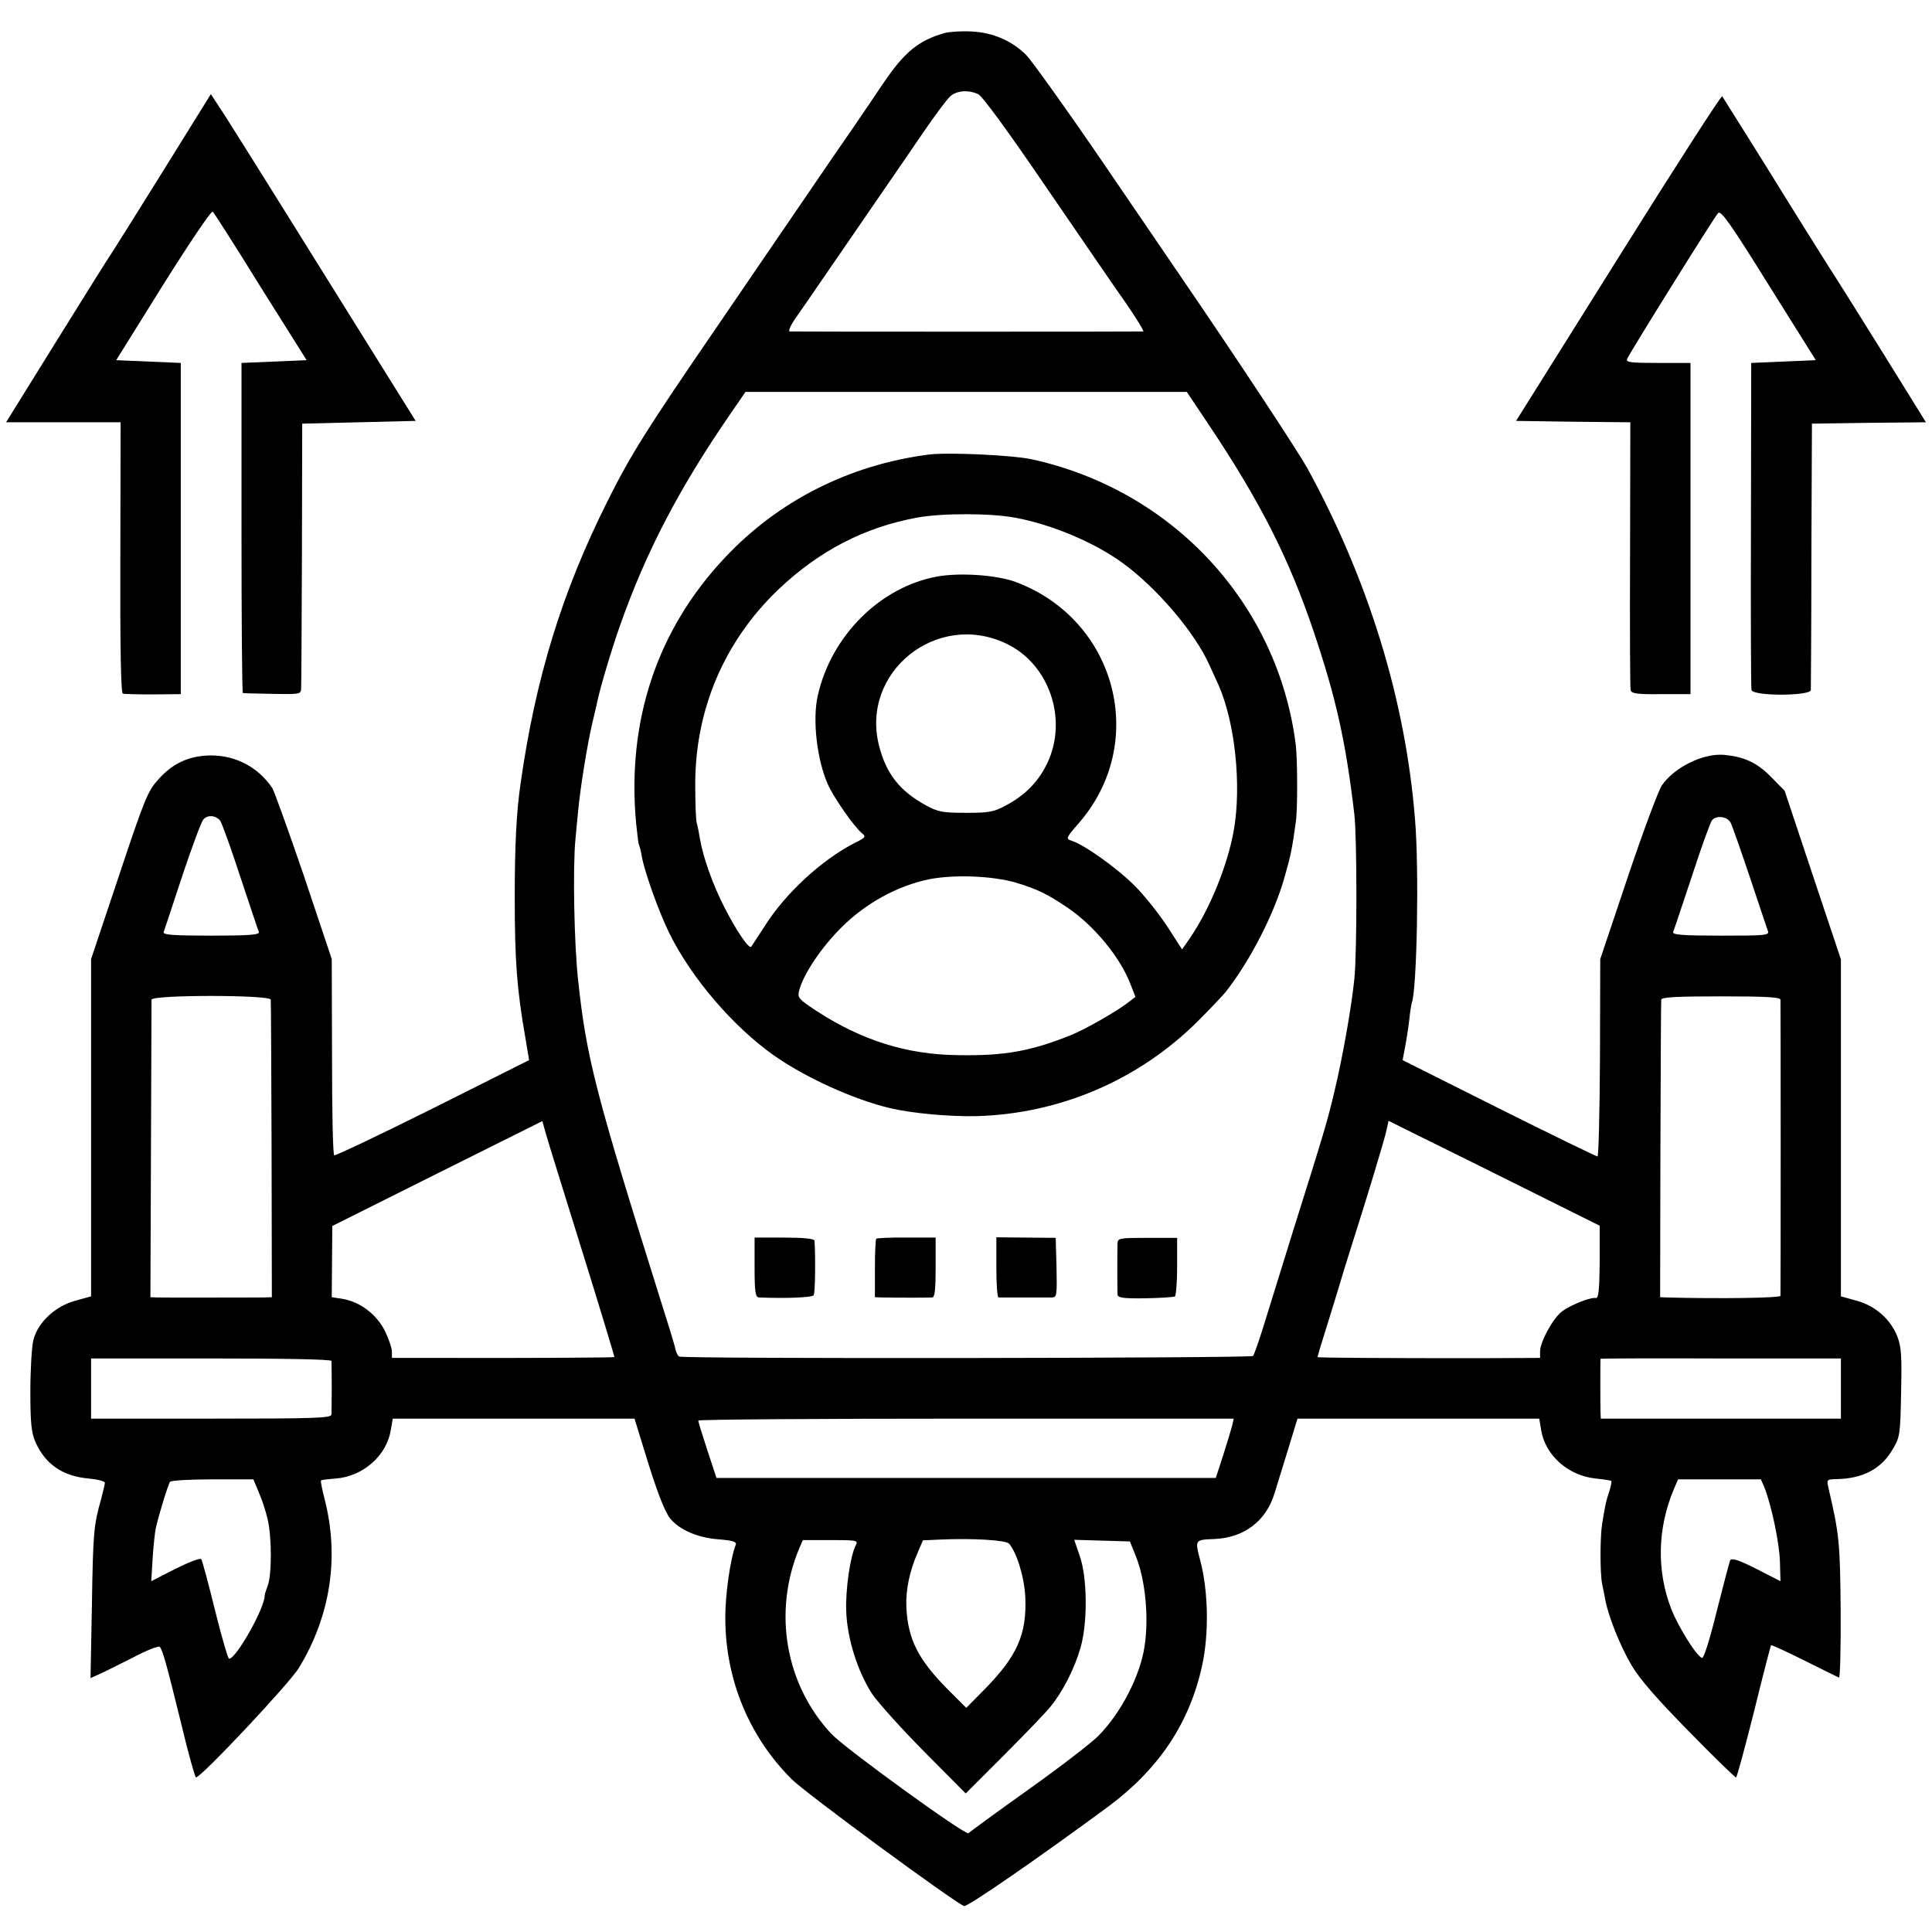 <?xml version="1.0" standalone="no"?>
<!DOCTYPE svg PUBLIC "-//W3C//DTD SVG 20010904//EN"
 "http://www.w3.org/TR/2001/REC-SVG-20010904/DTD/svg10.dtd">
<svg version="1.0" xmlns="http://www.w3.org/2000/svg"
 width="700pt" height="700pt" viewBox="0 0 700 700"
 preserveAspectRatio="xMidYMid meet">
<g transform="translate(0,700) scale(0.1,-0.1)"
fill="#000000" stroke="none">
<path d="M3425 6881 c-97 -27 -148 -69 -227 -186 -26 -39 -73 -108 -105 -155
-33 -47 -111 -161 -175 -255 -64 -93 -208 -305 -321 -470 -255 -372 -311 -461
-397 -633 -165 -330 -260 -641 -314 -1022 -15 -102 -21 -226 -21 -410 0 -233
8 -336 39 -513 l13 -78 -349 -175 c-192 -96 -353 -172 -357 -170 -5 3 -8 164
-8 358 l-1 353 -100 299 c-56 164 -108 308 -115 320 -51 76 -132 119 -223 119
-80 -1 -140 -29 -193 -90 -36 -40 -50 -76 -140 -346 l-101 -302 0 -611 0 -611
-58 -16 c-73 -20 -135 -79 -151 -142 -6 -24 -11 -108 -11 -187 0 -118 4 -150
19 -184 36 -80 99 -123 193 -131 32 -3 58 -10 58 -15 0 -6 -7 -33 -14 -61 -26
-92 -29 -118 -33 -384 l-5 -263 29 13 c15 6 70 34 122 60 51 27 96 45 100 40
10 -11 24 -60 78 -280 25 -106 50 -193 53 -193 19 0 340 342 373 397 115 189
147 402 93 612 -9 35 -15 65 -13 67 2 2 26 5 54 7 99 8 184 83 199 176 l7 41
438 0 438 0 36 -117 c43 -142 73 -220 94 -246 34 -40 98 -68 171 -74 52 -4 70
-9 66 -19 -20 -52 -39 -184 -38 -270 1 -220 86 -426 240 -580 52 -52 586 -444
625 -460 12 -4 268 173 522 360 183 136 294 301 340 509 26 116 23 272 -6 382
-20 77 -21 76 53 79 107 5 186 66 216 166 6 19 27 88 47 152 l36 118 438 0
438 0 7 -42 c15 -91 98 -165 198 -175 29 -3 55 -7 56 -9 2 -1 -1 -18 -7 -37
-12 -36 -14 -44 -26 -117 -8 -50 -8 -182 0 -220 3 -14 8 -38 11 -55 11 -61 54
-168 95 -238 30 -51 92 -122 207 -239 91 -93 168 -168 172 -168 3 0 32 107 65
238 32 130 60 239 62 241 1 2 56 -23 120 -55 65 -32 122 -61 126 -62 4 -2 7
108 6 245 -2 244 -5 274 -44 441 -7 32 -7 32 31 33 94 2 160 37 201 107 27 45
28 53 31 206 3 129 1 166 -13 202 -24 63 -79 112 -147 131 l-58 16 0 611 0
610 -102 305 -102 306 -51 52 c-51 51 -96 71 -168 78 -75 7 -181 -45 -226
-111 -12 -18 -68 -167 -123 -331 l-100 -298 -1 -357 c-1 -197 -5 -358 -9 -358
-4 0 -165 78 -357 174 l-349 175 9 48 c5 26 12 71 15 98 3 28 7 56 10 64 18
56 26 481 11 661 -34 431 -168 868 -391 1275 -36 64 -248 386 -449 680 -45 66
-183 268 -307 450 -124 181 -242 345 -262 366 -53 52 -120 81 -198 85 -36 2
-78 -1 -95 -5z m119 -222 c15 -7 106 -131 247 -338 123 -179 253 -370 291
-423 37 -54 64 -98 60 -99 -10 -1 -1264 -1 -1280 0 -7 1 1 20 21 49 18 26 63
90 98 142 117 170 202 294 244 355 23 33 77 112 120 175 43 63 88 123 99 132
24 20 64 23 100 7z m835 -1197 c188 -281 291 -485 381 -751 81 -241 116 -398
147 -661 10 -85 10 -504 0 -598 -11 -107 -44 -290 -72 -406 -26 -110 -35 -140
-150 -506 -42 -135 -90 -290 -107 -345 -17 -55 -34 -103 -38 -108 -7 -8 -2066
-11 -2079 -2 -5 2 -11 15 -14 27 -2 13 -28 97 -57 188 -232 739 -265 867 -295
1145 -15 132 -20 415 -10 515 2 25 7 72 10 105 8 84 33 238 51 315 9 36 17 73
19 82 11 51 51 186 82 273 93 264 213 495 399 765 l55 80 799 0 800 0 79 -118z
m-3581 -1436 c5 -6 38 -96 72 -201 35 -104 65 -196 68 -202 3 -10 -36 -13
-173 -13 -138 0 -176 3 -172 13 2 6 33 98 67 202 35 105 69 197 77 206 15 18
46 15 61 -5z m5472 -6 c6 -11 37 -100 70 -198 32 -97 62 -185 65 -194 7 -17
-5 -18 -170 -18 -137 0 -176 3 -173 13 3 6 33 98 68 202 34 105 67 196 73 203
15 19 55 14 67 -8z m-5289 -642 c1 -7 2 -253 3 -545 l1 -533 -30 -1 c-48 0
-357 -1 -385 0 l-25 1 2 532 c1 293 2 539 2 546 1 18 430 18 432 0z m5470 0
c1 -16 1 -1060 0 -1073 -1 -8 -224 -11 -411 -6 l-25 1 1 533 c1 292 2 538 3
545 1 9 51 12 216 12 165 0 215 -3 216 -12z m-4341 -913 c65 -209 117 -381
116 -382 -2 -2 -332 -4 -643 -3 l-163 0 0 23 c0 13 -12 47 -26 76 -31 60 -89
104 -153 115 l-39 6 1 129 1 129 380 190 381 190 13 -46 c7 -26 67 -218 132
-427z m3431 221 l255 -127 0 -132 c-1 -96 -4 -131 -13 -130 -19 4 -90 -24
-123 -48 -33 -25 -80 -110 -80 -146 l0 -23 -222 -1 c-303 0 -582 1 -584 4 -1
1 16 58 38 127 21 69 41 132 43 140 2 8 20 67 40 130 60 188 122 393 129 427
l7 32 127 -63 c70 -34 242 -120 383 -190z m-4340 -617 c0 -5 1 -47 1 -94 0
-47 -1 -92 -1 -100 -1 -13 -56 -15 -436 -15 l-435 0 0 109 0 109 435 0 c258 0
435 -3 436 -9z m5469 -100 l0 -109 -435 0 -435 0 -1 23 c-1 27 -1 191 0 194 1
1 197 2 436 1 l435 0 0 -109z m-2206 -136 c-4 -15 -19 -64 -33 -108 l-26 -80
-904 0 -905 0 -33 100 c-18 55 -33 103 -33 108 0 4 437 7 970 7 l970 0 -6 -27z
m-3526 -241 c12 -27 26 -71 32 -98 15 -64 15 -201 0 -239 -6 -16 -11 -32 -11
-35 2 -43 -103 -230 -129 -230 -4 0 -27 79 -51 176 -24 97 -46 180 -50 185 -3
5 -45 -11 -93 -35 l-88 -45 5 82 c3 45 8 96 12 112 8 38 43 154 51 166 3 5 72
9 153 9 l149 0 20 -48z m5454 21 c26 -65 55 -203 57 -270 l2 -72 -88 45 c-63
32 -89 40 -94 31 -3 -6 -25 -90 -49 -185 -25 -102 -47 -171 -53 -169 -20 6
-86 112 -112 178 -53 138 -50 290 9 432 l16 37 150 0 150 0 12 -27z m-2736
-206 c28 -32 56 -123 59 -196 5 -132 -29 -210 -144 -328 l-70 -71 -71 71
c-104 106 -140 178 -146 292 -3 63 11 132 42 202 l18 42 66 3 c115 5 234 -2
246 -15z m-555 -5 c-20 -37 -38 -162 -35 -238 3 -100 41 -219 93 -300 22 -33
108 -128 190 -211 l150 -151 137 137 c75 75 151 154 169 176 46 56 88 139 110
215 26 90 25 253 -3 333 l-20 58 101 -3 101 -3 22 -55 c34 -85 47 -221 31
-325 -16 -108 -87 -244 -168 -325 -27 -27 -143 -116 -257 -197 -114 -81 -209
-151 -213 -155 -8 -11 -446 306 -497 360 -166 178 -212 440 -117 670 l14 32
101 0 c93 0 100 -1 91 -18z"/>
<path d="M3365 5353 c-287 -37 -545 -167 -739 -374 -246 -261 -356 -593 -321
-964 4 -38 8 -72 10 -76 2 -3 7 -21 10 -40 10 -58 64 -208 101 -282 81 -163
231 -337 378 -441 112 -79 289 -160 421 -191 80 -19 215 -31 312 -29 303 8
589 131 803 344 47 47 92 95 101 106 89 114 175 281 213 415 23 80 28 106 41
201 7 46 6 224 0 278 -64 512 -445 924 -957 1036 -69 15 -306 26 -373 17z
m315 -229 c132 -25 282 -88 385 -162 125 -90 266 -255 318 -374 10 -21 24 -53
32 -70 60 -136 84 -365 55 -528 -23 -127 -86 -282 -158 -388 l-29 -42 -53 82
c-30 46 -83 113 -119 149 -64 64 -183 149 -229 163 -21 7 -20 10 27 64 253
291 137 736 -228 873 -69 26 -204 35 -286 20 -206 -38 -383 -214 -432 -431
-20 -88 -3 -232 36 -321 22 -49 95 -154 124 -178 16 -12 13 -16 -26 -35 -119
-61 -251 -182 -326 -301 -25 -38 -47 -72 -49 -75 -8 -10 -53 56 -96 140 -43
83 -78 182 -90 251 -3 19 -8 45 -12 59 -3 14 -5 75 -5 135 -1 273 105 521 300
708 148 141 313 227 506 262 90 16 266 16 355 -1z m-36 -455 c157 -73 226
-274 151 -433 -31 -66 -80 -117 -150 -154 -44 -24 -61 -27 -145 -27 -84 0
-101 3 -145 27 -95 52 -144 114 -170 216 -68 266 208 489 459 371z m37 -867
c76 -23 114 -41 189 -92 96 -66 189 -179 226 -276 l18 -46 -25 -19 c-45 -35
-156 -98 -210 -120 -146 -58 -239 -75 -409 -72 -185 2 -349 54 -513 161 -62
41 -68 47 -62 71 14 59 81 159 154 231 88 88 202 150 316 174 90 18 230 13
316 -12z"/>
<path d="M2734 2408 c0 -90 3 -108 16 -109 101 -4 193 0 198 8 6 9 7 145 3
198 -1 7 -41 11 -109 11 l-108 0 0 -108z"/>
<path d="M3175 2512 c-3 -3 -5 -52 -5 -109 l0 -103 28 -1 c55 -1 167 -1 180 0
9 1 12 30 12 109 l0 108 -105 0 c-58 1 -107 -2 -110 -4z"/>
<path d="M3610 2408 c0 -59 3 -108 8 -109 11 0 175 0 195 0 16 1 17 11 15 109
l-3 107 -107 1 -108 1 0 -109z"/>
<path d="M4049 2495 c-1 -24 -1 -164 0 -185 1 -12 18 -15 100 -14 54 1 103 4
108 7 4 3 8 52 8 109 l0 103 -107 0 c-102 0 -108 -1 -109 -20z"/>
<path d="M595 6387 c-93 -150 -177 -283 -186 -297 -10 -14 -101 -159 -202
-322 l-185 -298 207 0 208 0 -1 -490 c-1 -319 2 -491 9 -493 6 -2 55 -3 110
-3 l100 1 0 600 0 600 -117 5 -117 5 170 273 c102 162 175 270 180 265 5 -5
84 -128 174 -274 l166 -264 -118 -5 -118 -5 0 -597 c0 -329 2 -599 5 -599 3
-1 51 -2 108 -3 97 -2 102 -1 103 18 1 12 2 233 3 491 l1 470 205 5 206 5
-136 218 c-259 416 -505 810 -555 888 l-51 78 -169 -272z"/>
<path d="M5864 6067 l-371 -592 207 -3 207 -2 -1 -478 c-1 -262 0 -484 2 -492
3 -13 22 -16 110 -15 l107 0 0 600 0 600 -118 0 c-97 0 -116 2 -112 14 8 20
315 513 330 529 10 11 45 -38 183 -260 l171 -273 -117 -5 -117 -5 -1 -585 c-1
-322 0 -592 2 -600 6 -23 214 -22 215 0 0 8 2 229 2 490 l2 475 207 3 206 2
-160 258 c-88 141 -175 280 -193 307 -30 47 -143 228 -175 280 -21 35 -204
327 -210 336 -3 5 -172 -258 -376 -584z"/>
</g>
</svg>
